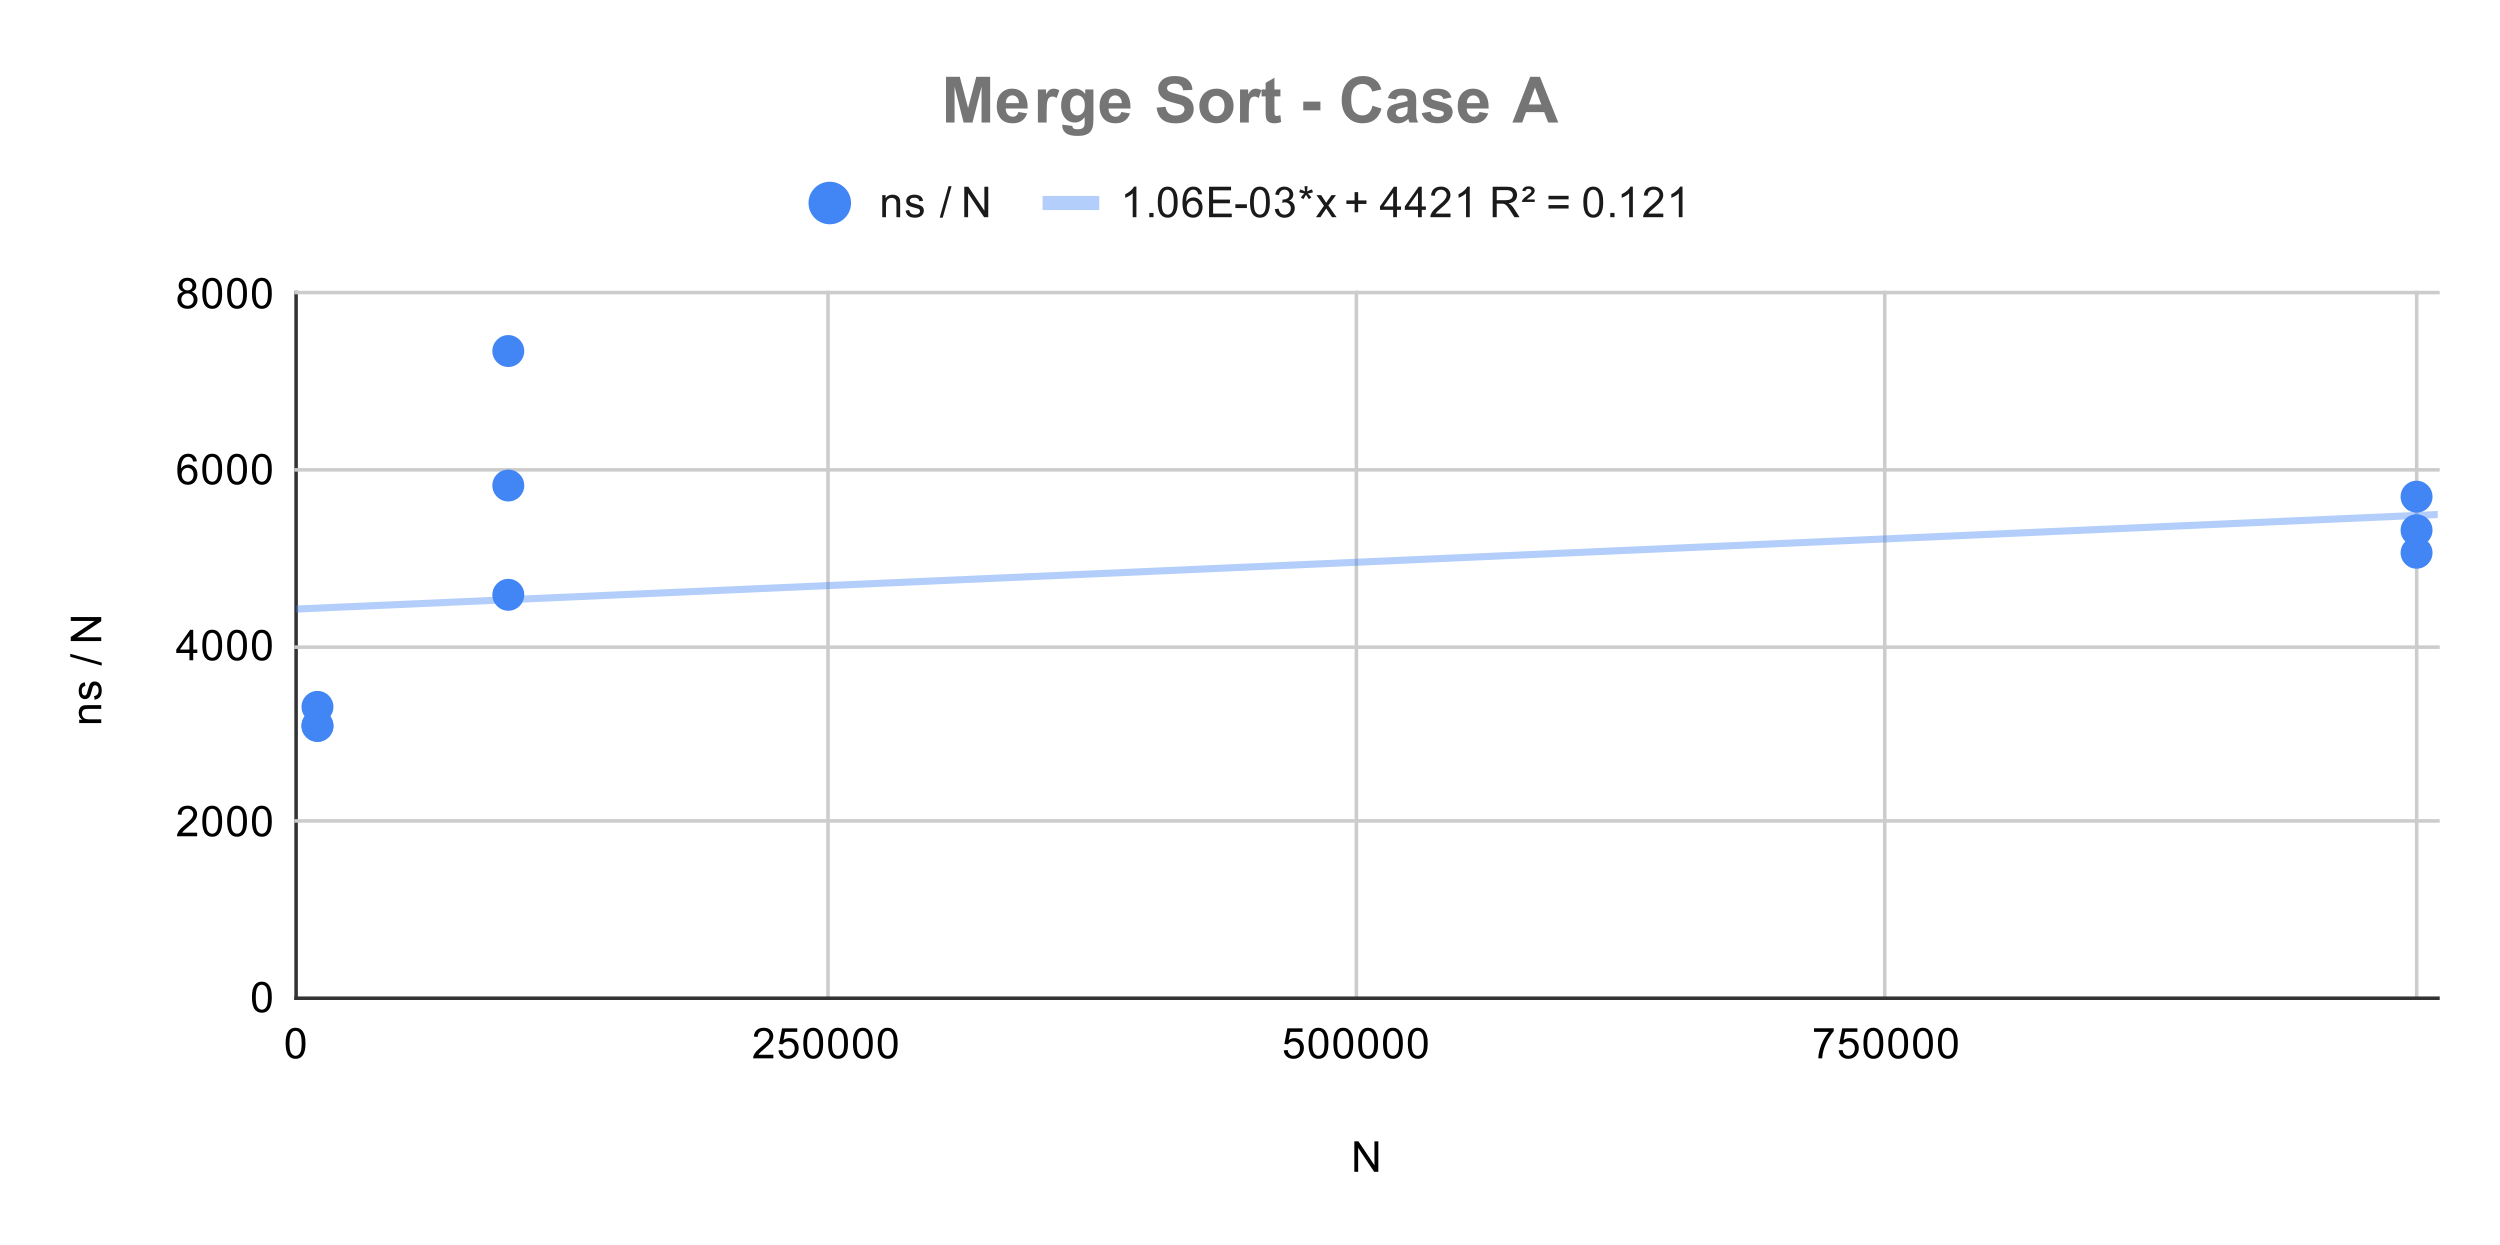 <svg version="1.1" viewBox="0.0 0.0 705.0 351.0" fill="none" stroke="none" stroke-linecap="square" stroke-miterlimit="10" width="705" height="351" xmlns:xlink="http://www.w3.org/1999/xlink" xmlns="http://www.w3.org/2000/svg"><path fill="#ffffff" d="M0 0L705.0 0L705.0 351.0L0 351.0L0 0Z" fill-rule="nonzero"/><path stroke="#333333" stroke-width="1.0" stroke-linecap="butt" d="M83.5 82.5L83.5 281.5" fill-rule="nonzero"/><path stroke="#cccccc" stroke-width="1.0" stroke-linecap="butt" d="M233.5 82.5L233.5 281.5" fill-rule="nonzero"/><path stroke="#cccccc" stroke-width="1.0" stroke-linecap="butt" d="M382.5 82.5L382.5 281.5" fill-rule="nonzero"/><path stroke="#cccccc" stroke-width="1.0" stroke-linecap="butt" d="M531.5 82.5L531.5 281.5" fill-rule="nonzero"/><path stroke="#cccccc" stroke-width="1.0" stroke-linecap="butt" d="M681.5 82.5L681.5 281.5" fill-rule="nonzero"/><path stroke="#333333" stroke-width="1.0" stroke-linecap="butt" d="M83.5 281.5L687.5 281.5" fill-rule="nonzero"/><path stroke="#cccccc" stroke-width="1.0" stroke-linecap="butt" d="M83.5 231.5L687.5 231.5" fill-rule="nonzero"/><path stroke="#cccccc" stroke-width="1.0" stroke-linecap="butt" d="M83.5 182.5L687.5 182.5" fill-rule="nonzero"/><path stroke="#cccccc" stroke-width="1.0" stroke-linecap="butt" d="M83.5 132.5L687.5 132.5" fill-rule="nonzero"/><path stroke="#cccccc" stroke-width="1.0" stroke-linecap="butt" d="M83.5 82.5L687.5 82.5" fill-rule="nonzero"/><clipPath id="id_0"><path d="M83.55 82.95L687.45 82.95L687.45 281.45L83.55 281.45L83.55 82.95Z" clip-rule="nonzero"/></clipPath><path stroke="#4285f4" stroke-width="2.0" stroke-linecap="butt" stroke-opacity="0.4" clip-path="url(#id_0)" d="M0 175.44L687.45 145.082" fill-rule="nonzero"/><path fill="#4285f4" clip-path="url(#id_0)" d="M94.029 199.337C94.029 201.822 92.014 203.837 89.529 203.837C87.044 203.837 85.029 201.822 85.029 199.337C85.029 196.852 87.044 194.837 89.529 194.837C92.014 194.837 94.029 196.852 94.029 199.337Z" fill-rule="nonzero"/><path fill="#4285f4" clip-path="url(#id_0)" d="M94.029 204.655C94.029 207.141 92.014 209.155 89.529 209.155C87.044 209.155 85.029 207.141 85.029 204.655C85.029 202.17 87.044 200.155 89.529 200.155C92.014 200.155 94.029 202.17 94.029 204.655Z" fill-rule="nonzero"/><path fill="#4285f4" clip-path="url(#id_0)" d="M94.029 204.722C94.029 207.207 92.014 209.222 89.529 209.222C87.044 209.222 85.029 207.207 85.029 204.722C85.029 202.236 87.044 200.222 89.529 200.222C92.014 200.222 94.029 202.236 94.029 204.722Z" fill-rule="nonzero"/><path fill="#4285f4" clip-path="url(#id_0)" d="M147.842 167.737C147.842 170.222 145.827 172.237 143.342 172.237C140.857 172.237 138.842 170.222 138.842 167.737C138.842 165.252 140.857 163.237 143.342 163.237C145.827 163.237 147.842 165.252 147.842 167.737Z" fill-rule="nonzero"/><path fill="#4285f4" clip-path="url(#id_0)" d="M147.842 136.916C147.842 139.402 145.827 141.416 143.342 141.416C140.857 141.416 138.842 139.402 138.842 136.916C138.842 134.431 140.857 132.416 143.342 132.416C145.827 132.416 147.842 134.431 147.842 136.916Z" fill-rule="nonzero"/><path fill="#4285f4" clip-path="url(#id_0)" d="M147.842 98.993C147.842 101.478 145.827 103.493 143.342 103.493C140.857 103.493 138.842 101.478 138.842 98.993C138.842 96.508 140.857 94.493 143.342 94.493C145.827 94.493 147.842 96.508 147.842 98.993Z" fill-rule="nonzero"/><path fill="#4285f4" clip-path="url(#id_0)" d="M685.971 155.878C685.971 158.363 683.956 160.378 681.471 160.378C678.986 160.378 676.971 158.363 676.971 155.878C676.971 153.392 678.986 151.378 681.471 151.378C683.956 151.378 685.971 153.392 685.971 155.878Z" fill-rule="nonzero"/><path fill="#4285f4" clip-path="url(#id_0)" d="M685.971 149.524C685.971 152.009 683.956 154.024 681.471 154.024C678.986 154.024 676.971 152.009 676.971 149.524C676.971 147.039 678.986 145.024 681.471 145.024C683.956 145.024 685.971 147.039 685.971 149.524Z" fill-rule="nonzero"/><path fill="#4285f4" clip-path="url(#id_0)" d="M685.971 140.061C685.971 142.546 683.956 144.561 681.471 144.561C678.986 144.561 676.971 142.546 676.971 140.061C676.971 137.576 678.986 135.561 681.471 135.561C683.956 135.561 685.971 137.576 685.971 140.061Z" fill-rule="nonzero"/><path fill="#000000" d="M381.922 330.45L381.922 321.856L383.078 321.856L387.594 328.606L387.594 321.856L388.688 321.856L388.688 330.45L387.516 330.45L383.0 323.7L383.0 330.45L381.922 330.45Z" fill-rule="nonzero"/><path fill="#000000" d="M28.55 203.903L22.331 203.903L22.331 202.966L23.206 202.966Q22.191 202.278 22.191 200.981Q22.191 200.419 22.394 199.95Q22.597 199.466 22.925 199.231Q23.253 198.997 23.691 198.903Q23.988 198.856 24.722 198.856L28.55 198.856L28.55 199.903L24.769 199.903Q24.113 199.903 23.8 200.028Q23.488 200.153 23.3 200.466Q23.097 200.778 23.097 201.2Q23.097 201.872 23.534 202.372Q23.956 202.856 25.144 202.856L28.55 202.856L28.55 203.903ZM26.691 197.325L26.534 196.294Q27.159 196.2 27.488 195.809Q27.816 195.403 27.816 194.669Q27.816 193.95 27.534 193.606Q27.238 193.247 26.831 193.247Q26.472 193.247 26.269 193.559Q26.128 193.778 25.909 194.637Q25.613 195.794 25.409 196.247Q25.191 196.684 24.816 196.919Q24.441 197.153 23.972 197.153Q23.566 197.153 23.206 196.966Q22.847 196.778 22.613 196.45Q22.441 196.2 22.316 195.778Q22.191 195.356 22.191 194.856Q22.191 194.137 22.409 193.591Q22.613 193.028 22.972 192.762Q23.331 192.497 23.925 192.403L24.066 193.434Q23.597 193.497 23.331 193.841Q23.05 194.169 23.05 194.794Q23.05 195.512 23.3 195.825Q23.534 196.137 23.863 196.137Q24.066 196.137 24.222 196.012Q24.394 195.872 24.503 195.606Q24.566 195.45 24.769 194.669Q25.081 193.544 25.269 193.106Q25.456 192.669 25.816 192.419Q26.175 192.169 26.722 192.169Q27.253 192.169 27.722 192.481Q28.175 192.778 28.441 193.356Q28.691 193.934 28.691 194.669Q28.691 195.887 28.191 196.528Q27.675 197.153 26.691 197.325ZM28.691 187.7L19.816 185.216L19.816 184.372L28.691 186.856L28.691 187.7ZM28.55 180.778L19.956 180.778L19.956 179.622L26.706 175.106L19.956 175.106L19.956 174.012L28.55 174.012L28.55 175.184L21.8 179.7L28.55 179.7L28.55 180.778Z" fill-rule="nonzero"/><path fill="#000000" d="M71.05 281.216Q71.05 279.684 71.362 278.762Q71.675 277.825 72.284 277.325Q72.909 276.825 73.847 276.825Q74.534 276.825 75.05 277.106Q75.581 277.387 75.925 277.919Q76.269 278.434 76.456 279.184Q76.644 279.934 76.644 281.216Q76.644 282.731 76.331 283.653Q76.034 284.575 75.409 285.091Q74.8 285.591 73.847 285.591Q72.612 285.591 71.894 284.7Q71.05 283.637 71.05 281.216ZM72.128 281.216Q72.128 283.325 72.628 284.028Q73.128 284.731 73.847 284.731Q74.581 284.731 75.066 284.028Q75.566 283.325 75.566 281.216Q75.566 279.091 75.066 278.403Q74.581 277.7 73.831 277.7Q73.112 277.7 72.675 278.309Q72.128 279.091 72.128 281.216Z" fill-rule="nonzero"/><path fill="#000000" d="M55.597 234.809L55.597 235.825L49.909 235.825Q49.909 235.45 50.034 235.091Q50.253 234.512 50.722 233.95Q51.206 233.387 52.112 232.653Q53.519 231.497 54.003 230.825Q54.503 230.153 54.503 229.559Q54.503 228.934 54.05 228.512Q53.597 228.075 52.878 228.075Q52.112 228.075 51.659 228.528Q51.206 228.981 51.191 229.794L50.112 229.684Q50.222 228.466 50.941 227.841Q51.675 227.2 52.909 227.2Q54.144 227.2 54.862 227.887Q55.581 228.575 55.581 229.591Q55.581 230.106 55.362 230.606Q55.159 231.091 54.659 231.653Q54.175 232.2 53.05 233.153Q52.097 233.95 51.816 234.247Q51.55 234.528 51.378 234.809L55.597 234.809ZM57.05 231.591Q57.05 230.059 57.362 229.137Q57.675 228.2 58.284 227.7Q58.909 227.2 59.847 227.2Q60.534 227.2 61.05 227.481Q61.581 227.762 61.925 228.294Q62.269 228.809 62.456 229.559Q62.644 230.309 62.644 231.591Q62.644 233.106 62.331 234.028Q62.034 234.95 61.409 235.466Q60.8 235.966 59.847 235.966Q58.612 235.966 57.894 235.075Q57.05 234.012 57.05 231.591ZM58.128 231.591Q58.128 233.7 58.628 234.403Q59.128 235.106 59.847 235.106Q60.581 235.106 61.066 234.403Q61.566 233.7 61.566 231.591Q61.566 229.466 61.066 228.778Q60.581 228.075 59.831 228.075Q59.112 228.075 58.675 228.684Q58.128 229.466 58.128 231.591ZM64.05 231.591Q64.05 230.059 64.362 229.137Q64.675 228.2 65.284 227.7Q65.909 227.2 66.847 227.2Q67.534 227.2 68.05 227.481Q68.581 227.762 68.925 228.294Q69.269 228.809 69.456 229.559Q69.644 230.309 69.644 231.591Q69.644 233.106 69.331 234.028Q69.034 234.95 68.409 235.466Q67.8 235.966 66.847 235.966Q65.612 235.966 64.894 235.075Q64.05 234.012 64.05 231.591ZM65.128 231.591Q65.128 233.7 65.628 234.403Q66.128 235.106 66.847 235.106Q67.581 235.106 68.066 234.403Q68.566 233.7 68.566 231.591Q68.566 229.466 68.066 228.778Q67.581 228.075 66.831 228.075Q66.112 228.075 65.675 228.684Q65.128 229.466 65.128 231.591ZM71.05 231.591Q71.05 230.059 71.362 229.137Q71.675 228.2 72.284 227.7Q72.909 227.2 73.847 227.2Q74.534 227.2 75.05 227.481Q75.581 227.762 75.925 228.294Q76.269 228.809 76.456 229.559Q76.644 230.309 76.644 231.591Q76.644 233.106 76.331 234.028Q76.034 234.95 75.409 235.466Q74.8 235.966 73.847 235.966Q72.612 235.966 71.894 235.075Q71.05 234.012 71.05 231.591ZM72.128 231.591Q72.128 233.7 72.628 234.403Q73.128 235.106 73.847 235.106Q74.581 235.106 75.066 234.403Q75.566 233.7 75.566 231.591Q75.566 229.466 75.066 228.778Q74.581 228.075 73.831 228.075Q73.112 228.075 72.675 228.684Q72.128 229.466 72.128 231.591Z" fill-rule="nonzero"/><path fill="#000000" d="M53.425 186.2L53.425 184.137L49.706 184.137L49.706 183.169L53.628 177.606L54.487 177.606L54.487 183.169L55.644 183.169L55.644 184.137L54.487 184.137L54.487 186.2L53.425 186.2ZM53.425 183.169L53.425 179.309L50.737 183.169L53.425 183.169ZM57.05 181.966Q57.05 180.434 57.362 179.512Q57.675 178.575 58.284 178.075Q58.909 177.575 59.847 177.575Q60.534 177.575 61.05 177.856Q61.581 178.137 61.925 178.669Q62.269 179.184 62.456 179.934Q62.644 180.684 62.644 181.966Q62.644 183.481 62.331 184.403Q62.034 185.325 61.409 185.841Q60.8 186.341 59.847 186.341Q58.612 186.341 57.894 185.45Q57.05 184.387 57.05 181.966ZM58.128 181.966Q58.128 184.075 58.628 184.778Q59.128 185.481 59.847 185.481Q60.581 185.481 61.066 184.778Q61.566 184.075 61.566 181.966Q61.566 179.841 61.066 179.153Q60.581 178.45 59.831 178.45Q59.112 178.45 58.675 179.059Q58.128 179.841 58.128 181.966ZM64.05 181.966Q64.05 180.434 64.362 179.512Q64.675 178.575 65.284 178.075Q65.909 177.575 66.847 177.575Q67.534 177.575 68.05 177.856Q68.581 178.137 68.925 178.669Q69.269 179.184 69.456 179.934Q69.644 180.684 69.644 181.966Q69.644 183.481 69.331 184.403Q69.034 185.325 68.409 185.841Q67.8 186.341 66.847 186.341Q65.612 186.341 64.894 185.45Q64.05 184.387 64.05 181.966ZM65.128 181.966Q65.128 184.075 65.628 184.778Q66.128 185.481 66.847 185.481Q67.581 185.481 68.066 184.778Q68.566 184.075 68.566 181.966Q68.566 179.841 68.066 179.153Q67.581 178.45 66.831 178.45Q66.112 178.45 65.675 179.059Q65.128 179.841 65.128 181.966ZM71.05 181.966Q71.05 180.434 71.362 179.512Q71.675 178.575 72.284 178.075Q72.909 177.575 73.847 177.575Q74.534 177.575 75.05 177.856Q75.581 178.137 75.925 178.669Q76.269 179.184 76.456 179.934Q76.644 180.684 76.644 181.966Q76.644 183.481 76.331 184.403Q76.034 185.325 75.409 185.841Q74.8 186.341 73.847 186.341Q72.612 186.341 71.894 185.45Q71.05 184.387 71.05 181.966ZM72.128 181.966Q72.128 184.075 72.628 184.778Q73.128 185.481 73.847 185.481Q74.581 185.481 75.066 184.778Q75.566 184.075 75.566 181.966Q75.566 179.841 75.066 179.153Q74.581 178.45 73.831 178.45Q73.112 178.45 72.675 179.059Q72.128 179.841 72.128 181.966Z" fill-rule="nonzero"/><path fill="#000000" d="M55.519 130.091L54.472 130.169Q54.331 129.544 54.081 129.262Q53.644 128.809 53.019 128.809Q52.519 128.809 52.128 129.091Q51.644 129.466 51.347 130.169Q51.066 130.856 51.05 132.137Q51.425 131.559 51.972 131.278Q52.534 130.997 53.144 130.997Q54.191 130.997 54.925 131.778Q55.675 132.559 55.675 133.778Q55.675 134.591 55.316 135.294Q54.972 135.981 54.362 136.356Q53.753 136.716 52.987 136.716Q51.659 136.716 50.831 135.747Q50.003 134.778 50.003 132.559Q50.003 130.059 50.925 128.934Q51.722 127.95 53.081 127.95Q54.097 127.95 54.737 128.528Q55.394 129.091 55.519 130.091ZM51.222 133.794Q51.222 134.341 51.441 134.841Q51.675 135.325 52.081 135.591Q52.503 135.856 52.972 135.856Q53.628 135.856 54.112 135.325Q54.597 134.778 54.597 133.856Q54.597 132.966 54.112 132.45Q53.644 131.934 52.925 131.934Q52.206 131.934 51.706 132.45Q51.222 132.966 51.222 133.794ZM57.05 132.341Q57.05 130.809 57.362 129.887Q57.675 128.95 58.284 128.45Q58.909 127.95 59.847 127.95Q60.534 127.95 61.05 128.231Q61.581 128.512 61.925 129.044Q62.269 129.559 62.456 130.309Q62.644 131.059 62.644 132.341Q62.644 133.856 62.331 134.778Q62.034 135.7 61.409 136.216Q60.8 136.716 59.847 136.716Q58.612 136.716 57.894 135.825Q57.05 134.762 57.05 132.341ZM58.128 132.341Q58.128 134.45 58.628 135.153Q59.128 135.856 59.847 135.856Q60.581 135.856 61.066 135.153Q61.566 134.45 61.566 132.341Q61.566 130.216 61.066 129.528Q60.581 128.825 59.831 128.825Q59.112 128.825 58.675 129.434Q58.128 130.216 58.128 132.341ZM64.05 132.341Q64.05 130.809 64.362 129.887Q64.675 128.95 65.284 128.45Q65.909 127.95 66.847 127.95Q67.534 127.95 68.05 128.231Q68.581 128.512 68.925 129.044Q69.269 129.559 69.456 130.309Q69.644 131.059 69.644 132.341Q69.644 133.856 69.331 134.778Q69.034 135.7 68.409 136.216Q67.8 136.716 66.847 136.716Q65.612 136.716 64.894 135.825Q64.05 134.762 64.05 132.341ZM65.128 132.341Q65.128 134.45 65.628 135.153Q66.128 135.856 66.847 135.856Q67.581 135.856 68.066 135.153Q68.566 134.45 68.566 132.341Q68.566 130.216 68.066 129.528Q67.581 128.825 66.831 128.825Q66.112 128.825 65.675 129.434Q65.128 130.216 65.128 132.341ZM71.05 132.341Q71.05 130.809 71.362 129.887Q71.675 128.95 72.284 128.45Q72.909 127.95 73.847 127.95Q74.534 127.95 75.05 128.231Q75.581 128.512 75.925 129.044Q76.269 129.559 76.456 130.309Q76.644 131.059 76.644 132.341Q76.644 133.856 76.331 134.778Q76.034 135.7 75.409 136.216Q74.8 136.716 73.847 136.716Q72.612 136.716 71.894 135.825Q71.05 134.762 71.05 132.341ZM72.128 132.341Q72.128 134.45 72.628 135.153Q73.128 135.856 73.847 135.856Q74.581 135.856 75.066 135.153Q75.566 134.45 75.566 132.341Q75.566 130.216 75.066 129.528Q74.581 128.825 73.831 128.825Q73.112 128.825 72.675 129.434Q72.128 130.216 72.128 132.341Z" fill-rule="nonzero"/><path fill="#000000" d="M51.675 82.294Q51.019 82.044 50.691 81.606Q50.378 81.153 50.378 80.544Q50.378 79.606 51.05 78.966Q51.737 78.325 52.847 78.325Q53.972 78.325 54.659 78.981Q55.347 79.638 55.347 80.575Q55.347 81.169 55.034 81.606Q54.722 82.044 54.081 82.294Q54.878 82.544 55.284 83.122Q55.691 83.7 55.691 84.497Q55.691 85.591 54.909 86.341Q54.144 87.091 52.862 87.091Q51.597 87.091 50.816 86.341Q50.034 85.591 50.034 84.466Q50.034 83.622 50.456 83.059Q50.894 82.497 51.675 82.294ZM51.456 80.497Q51.456 81.106 51.847 81.497Q52.253 81.888 52.878 81.888Q53.487 81.888 53.878 81.513Q54.269 81.122 54.269 80.559Q54.269 79.981 53.862 79.591Q53.456 79.184 52.862 79.184Q52.253 79.184 51.847 79.575Q51.456 79.966 51.456 80.497ZM51.128 84.466Q51.128 84.919 51.331 85.341Q51.55 85.763 51.972 85.997Q52.394 86.231 52.878 86.231Q53.628 86.231 54.112 85.747Q54.612 85.263 54.612 84.513Q54.612 83.747 54.112 83.247Q53.612 82.747 52.847 82.747Q52.097 82.747 51.612 83.247Q51.128 83.731 51.128 84.466ZM57.05 82.716Q57.05 81.184 57.362 80.263Q57.675 79.325 58.284 78.825Q58.909 78.325 59.847 78.325Q60.534 78.325 61.05 78.606Q61.581 78.888 61.925 79.419Q62.269 79.934 62.456 80.684Q62.644 81.434 62.644 82.716Q62.644 84.231 62.331 85.153Q62.034 86.075 61.409 86.591Q60.8 87.091 59.847 87.091Q58.612 87.091 57.894 86.2Q57.05 85.138 57.05 82.716ZM58.128 82.716Q58.128 84.825 58.628 85.528Q59.128 86.231 59.847 86.231Q60.581 86.231 61.066 85.528Q61.566 84.825 61.566 82.716Q61.566 80.591 61.066 79.903Q60.581 79.2 59.831 79.2Q59.112 79.2 58.675 79.809Q58.128 80.591 58.128 82.716ZM64.05 82.716Q64.05 81.184 64.362 80.263Q64.675 79.325 65.284 78.825Q65.909 78.325 66.847 78.325Q67.534 78.325 68.05 78.606Q68.581 78.888 68.925 79.419Q69.269 79.934 69.456 80.684Q69.644 81.434 69.644 82.716Q69.644 84.231 69.331 85.153Q69.034 86.075 68.409 86.591Q67.8 87.091 66.847 87.091Q65.612 87.091 64.894 86.2Q64.05 85.138 64.05 82.716ZM65.128 82.716Q65.128 84.825 65.628 85.528Q66.128 86.231 66.847 86.231Q67.581 86.231 68.066 85.528Q68.566 84.825 68.566 82.716Q68.566 80.591 68.066 79.903Q67.581 79.2 66.831 79.2Q66.112 79.2 65.675 79.809Q65.128 80.591 65.128 82.716ZM71.05 82.716Q71.05 81.184 71.362 80.263Q71.675 79.325 72.284 78.825Q72.909 78.325 73.847 78.325Q74.534 78.325 75.05 78.606Q75.581 78.888 75.925 79.419Q76.269 79.934 76.456 80.684Q76.644 81.434 76.644 82.716Q76.644 84.231 76.331 85.153Q76.034 86.075 75.409 86.591Q74.8 87.091 73.847 87.091Q72.612 87.091 71.894 86.2Q71.05 85.138 71.05 82.716ZM72.128 82.716Q72.128 84.825 72.628 85.528Q73.128 86.231 73.847 86.231Q74.581 86.231 75.066 85.528Q75.566 84.825 75.566 82.716Q75.566 80.591 75.066 79.903Q74.581 79.2 73.831 79.2Q73.112 79.2 72.675 79.809Q72.128 80.591 72.128 82.716Z" fill-rule="nonzero"/><path fill="#000000" d="M80.55 294.216Q80.55 292.684 80.862 291.762Q81.175 290.825 81.784 290.325Q82.409 289.825 83.347 289.825Q84.034 289.825 84.55 290.106Q85.081 290.387 85.425 290.919Q85.769 291.434 85.956 292.184Q86.144 292.934 86.144 294.216Q86.144 295.731 85.831 296.653Q85.534 297.575 84.909 298.091Q84.3 298.591 83.347 298.591Q82.112 298.591 81.394 297.7Q80.55 296.637 80.55 294.216ZM81.628 294.216Q81.628 296.325 82.128 297.028Q82.628 297.731 83.347 297.731Q84.081 297.731 84.566 297.028Q85.066 296.325 85.066 294.216Q85.066 292.091 84.566 291.403Q84.081 290.7 83.331 290.7Q82.612 290.7 82.175 291.309Q81.628 292.091 81.628 294.216Z" fill-rule="nonzero"/><path fill="#000000" d="M218.077 297.434L218.077 298.45L212.39 298.45Q212.39 298.075 212.515 297.716Q212.733 297.137 213.202 296.575Q213.686 296.012 214.593 295.278Q215.999 294.122 216.483 293.45Q216.983 292.778 216.983 292.184Q216.983 291.559 216.53 291.137Q216.077 290.7 215.358 290.7Q214.593 290.7 214.14 291.153Q213.686 291.606 213.671 292.419L212.593 292.309Q212.702 291.091 213.421 290.466Q214.155 289.825 215.39 289.825Q216.624 289.825 217.343 290.512Q218.061 291.2 218.061 292.216Q218.061 292.731 217.843 293.231Q217.64 293.716 217.14 294.278Q216.655 294.825 215.53 295.778Q214.577 296.575 214.296 296.872Q214.03 297.153 213.858 297.434L218.077 297.434ZM219.53 296.2L220.64 296.106Q220.765 296.919 221.202 297.325Q221.655 297.731 222.296 297.731Q223.046 297.731 223.577 297.153Q224.108 296.575 224.108 295.637Q224.108 294.731 223.593 294.216Q223.093 293.684 222.265 293.684Q221.765 293.684 221.343 293.919Q220.936 294.153 220.702 294.512L219.718 294.387L220.546 289.981L224.827 289.981L224.827 290.981L221.39 290.981L220.936 293.294Q221.702 292.747 222.546 292.747Q223.671 292.747 224.436 293.528Q225.218 294.309 225.218 295.544Q225.218 296.7 224.546 297.559Q223.718 298.591 222.296 298.591Q221.124 298.591 220.374 297.934Q219.64 297.278 219.53 296.2ZM226.53 294.216Q226.53 292.684 226.843 291.762Q227.155 290.825 227.765 290.325Q228.39 289.825 229.327 289.825Q230.015 289.825 230.53 290.106Q231.061 290.387 231.405 290.919Q231.749 291.434 231.936 292.184Q232.124 292.934 232.124 294.216Q232.124 295.731 231.811 296.653Q231.515 297.575 230.89 298.091Q230.28 298.591 229.327 298.591Q228.093 298.591 227.374 297.7Q226.53 296.637 226.53 294.216ZM227.608 294.216Q227.608 296.325 228.108 297.028Q228.608 297.731 229.327 297.731Q230.061 297.731 230.546 297.028Q231.046 296.325 231.046 294.216Q231.046 292.091 230.546 291.403Q230.061 290.7 229.311 290.7Q228.593 290.7 228.155 291.309Q227.608 292.091 227.608 294.216ZM233.53 294.216Q233.53 292.684 233.843 291.762Q234.155 290.825 234.765 290.325Q235.39 289.825 236.327 289.825Q237.015 289.825 237.53 290.106Q238.061 290.387 238.405 290.919Q238.749 291.434 238.936 292.184Q239.124 292.934 239.124 294.216Q239.124 295.731 238.811 296.653Q238.515 297.575 237.89 298.091Q237.28 298.591 236.327 298.591Q235.093 298.591 234.374 297.7Q233.53 296.637 233.53 294.216ZM234.608 294.216Q234.608 296.325 235.108 297.028Q235.608 297.731 236.327 297.731Q237.061 297.731 237.546 297.028Q238.046 296.325 238.046 294.216Q238.046 292.091 237.546 291.403Q237.061 290.7 236.311 290.7Q235.593 290.7 235.155 291.309Q234.608 292.091 234.608 294.216ZM240.53 294.216Q240.53 292.684 240.843 291.762Q241.155 290.825 241.765 290.325Q242.39 289.825 243.327 289.825Q244.015 289.825 244.53 290.106Q245.061 290.387 245.405 290.919Q245.749 291.434 245.936 292.184Q246.124 292.934 246.124 294.216Q246.124 295.731 245.811 296.653Q245.515 297.575 244.89 298.091Q244.28 298.591 243.327 298.591Q242.093 298.591 241.374 297.7Q240.53 296.637 240.53 294.216ZM241.608 294.216Q241.608 296.325 242.108 297.028Q242.608 297.731 243.327 297.731Q244.061 297.731 244.546 297.028Q245.046 296.325 245.046 294.216Q245.046 292.091 244.546 291.403Q244.061 290.7 243.311 290.7Q242.593 290.7 242.155 291.309Q241.608 292.091 241.608 294.216ZM247.53 294.216Q247.53 292.684 247.843 291.762Q248.155 290.825 248.765 290.325Q249.39 289.825 250.327 289.825Q251.015 289.825 251.53 290.106Q252.061 290.387 252.405 290.919Q252.749 291.434 252.936 292.184Q253.124 292.934 253.124 294.216Q253.124 295.731 252.811 296.653Q252.515 297.575 251.89 298.091Q251.28 298.591 250.327 298.591Q249.093 298.591 248.374 297.7Q247.53 296.637 247.53 294.216ZM248.608 294.216Q248.608 296.325 249.108 297.028Q249.608 297.731 250.327 297.731Q251.061 297.731 251.546 297.028Q252.046 296.325 252.046 294.216Q252.046 292.091 251.546 291.403Q251.061 290.7 250.311 290.7Q249.593 290.7 249.155 291.309Q248.608 292.091 248.608 294.216Z" fill-rule="nonzero"/><path fill="#000000" d="M362.01 296.2L363.12 296.106Q363.245 296.919 363.682 297.325Q364.135 297.731 364.776 297.731Q365.526 297.731 366.057 297.153Q366.589 296.575 366.589 295.637Q366.589 294.731 366.073 294.216Q365.573 293.684 364.745 293.684Q364.245 293.684 363.823 293.919Q363.417 294.153 363.182 294.512L362.198 294.387L363.026 289.981L367.307 289.981L367.307 290.981L363.87 290.981L363.417 293.294Q364.182 292.747 365.026 292.747Q366.151 292.747 366.917 293.528Q367.698 294.309 367.698 295.544Q367.698 296.7 367.026 297.559Q366.198 298.591 364.776 298.591Q363.604 298.591 362.854 297.934Q362.12 297.278 362.01 296.2ZM369.01 294.216Q369.01 292.684 369.323 291.762Q369.635 290.825 370.245 290.325Q370.87 289.825 371.807 289.825Q372.495 289.825 373.01 290.106Q373.542 290.387 373.885 290.919Q374.229 291.434 374.417 292.184Q374.604 292.934 374.604 294.216Q374.604 295.731 374.292 296.653Q373.995 297.575 373.37 298.091Q372.76 298.591 371.807 298.591Q370.573 298.591 369.854 297.7Q369.01 296.637 369.01 294.216ZM370.089 294.216Q370.089 296.325 370.589 297.028Q371.089 297.731 371.807 297.731Q372.542 297.731 373.026 297.028Q373.526 296.325 373.526 294.216Q373.526 292.091 373.026 291.403Q372.542 290.7 371.792 290.7Q371.073 290.7 370.635 291.309Q370.089 292.091 370.089 294.216ZM376.01 294.216Q376.01 292.684 376.323 291.762Q376.635 290.825 377.245 290.325Q377.87 289.825 378.807 289.825Q379.495 289.825 380.01 290.106Q380.542 290.387 380.885 290.919Q381.229 291.434 381.417 292.184Q381.604 292.934 381.604 294.216Q381.604 295.731 381.292 296.653Q380.995 297.575 380.37 298.091Q379.76 298.591 378.807 298.591Q377.573 298.591 376.854 297.7Q376.01 296.637 376.01 294.216ZM377.089 294.216Q377.089 296.325 377.589 297.028Q378.089 297.731 378.807 297.731Q379.542 297.731 380.026 297.028Q380.526 296.325 380.526 294.216Q380.526 292.091 380.026 291.403Q379.542 290.7 378.792 290.7Q378.073 290.7 377.635 291.309Q377.089 292.091 377.089 294.216ZM383.01 294.216Q383.01 292.684 383.323 291.762Q383.635 290.825 384.245 290.325Q384.87 289.825 385.807 289.825Q386.495 289.825 387.01 290.106Q387.542 290.387 387.885 290.919Q388.229 291.434 388.417 292.184Q388.604 292.934 388.604 294.216Q388.604 295.731 388.292 296.653Q387.995 297.575 387.37 298.091Q386.76 298.591 385.807 298.591Q384.573 298.591 383.854 297.7Q383.01 296.637 383.01 294.216ZM384.089 294.216Q384.089 296.325 384.589 297.028Q385.089 297.731 385.807 297.731Q386.542 297.731 387.026 297.028Q387.526 296.325 387.526 294.216Q387.526 292.091 387.026 291.403Q386.542 290.7 385.792 290.7Q385.073 290.7 384.635 291.309Q384.089 292.091 384.089 294.216ZM390.01 294.216Q390.01 292.684 390.323 291.762Q390.635 290.825 391.245 290.325Q391.87 289.825 392.807 289.825Q393.495 289.825 394.01 290.106Q394.542 290.387 394.885 290.919Q395.229 291.434 395.417 292.184Q395.604 292.934 395.604 294.216Q395.604 295.731 395.292 296.653Q394.995 297.575 394.37 298.091Q393.76 298.591 392.807 298.591Q391.573 298.591 390.854 297.7Q390.01 296.637 390.01 294.216ZM391.089 294.216Q391.089 296.325 391.589 297.028Q392.089 297.731 392.807 297.731Q393.542 297.731 394.026 297.028Q394.526 296.325 394.526 294.216Q394.526 292.091 394.026 291.403Q393.542 290.7 392.792 290.7Q392.073 290.7 391.635 291.309Q391.089 292.091 391.089 294.216ZM397.01 294.216Q397.01 292.684 397.323 291.762Q397.635 290.825 398.245 290.325Q398.87 289.825 399.807 289.825Q400.495 289.825 401.01 290.106Q401.542 290.387 401.885 290.919Q402.229 291.434 402.417 292.184Q402.604 292.934 402.604 294.216Q402.604 295.731 402.292 296.653Q401.995 297.575 401.37 298.091Q400.76 298.591 399.807 298.591Q398.573 298.591 397.854 297.7Q397.01 296.637 397.01 294.216ZM398.089 294.216Q398.089 296.325 398.589 297.028Q399.089 297.731 399.807 297.731Q400.542 297.731 401.026 297.028Q401.526 296.325 401.526 294.216Q401.526 292.091 401.026 291.403Q400.542 290.7 399.792 290.7Q399.073 290.7 398.635 291.309Q398.089 292.091 398.089 294.216Z" fill-rule="nonzero"/><path fill="#000000" d="M511.553 290.981L511.553 289.966L517.116 289.966L517.116 290.794Q516.303 291.669 515.491 293.122Q514.694 294.559 514.256 296.091Q513.928 297.169 513.85 298.45L512.756 298.45Q512.772 297.434 513.147 295.997Q513.538 294.559 514.241 293.231Q514.959 291.903 515.772 290.981L511.553 290.981ZM518.491 296.2L519.6 296.106Q519.725 296.919 520.163 297.325Q520.616 297.731 521.256 297.731Q522.006 297.731 522.538 297.153Q523.069 296.575 523.069 295.637Q523.069 294.731 522.553 294.216Q522.053 293.684 521.225 293.684Q520.725 293.684 520.303 293.919Q519.897 294.153 519.663 294.512L518.678 294.387L519.506 289.981L523.788 289.981L523.788 290.981L520.35 290.981L519.897 293.294Q520.663 292.747 521.506 292.747Q522.631 292.747 523.397 293.528Q524.178 294.309 524.178 295.544Q524.178 296.7 523.506 297.559Q522.678 298.591 521.256 298.591Q520.084 298.591 519.334 297.934Q518.6 297.278 518.491 296.2ZM525.491 294.216Q525.491 292.684 525.803 291.762Q526.116 290.825 526.725 290.325Q527.35 289.825 528.288 289.825Q528.975 289.825 529.491 290.106Q530.022 290.387 530.366 290.919Q530.709 291.434 530.897 292.184Q531.084 292.934 531.084 294.216Q531.084 295.731 530.772 296.653Q530.475 297.575 529.85 298.091Q529.241 298.591 528.288 298.591Q527.053 298.591 526.334 297.7Q525.491 296.637 525.491 294.216ZM526.569 294.216Q526.569 296.325 527.069 297.028Q527.569 297.731 528.288 297.731Q529.022 297.731 529.506 297.028Q530.006 296.325 530.006 294.216Q530.006 292.091 529.506 291.403Q529.022 290.7 528.272 290.7Q527.553 290.7 527.116 291.309Q526.569 292.091 526.569 294.216ZM532.491 294.216Q532.491 292.684 532.803 291.762Q533.116 290.825 533.725 290.325Q534.35 289.825 535.288 289.825Q535.975 289.825 536.491 290.106Q537.022 290.387 537.366 290.919Q537.709 291.434 537.897 292.184Q538.084 292.934 538.084 294.216Q538.084 295.731 537.772 296.653Q537.475 297.575 536.85 298.091Q536.241 298.591 535.288 298.591Q534.053 298.591 533.334 297.7Q532.491 296.637 532.491 294.216ZM533.569 294.216Q533.569 296.325 534.069 297.028Q534.569 297.731 535.288 297.731Q536.022 297.731 536.506 297.028Q537.006 296.325 537.006 294.216Q537.006 292.091 536.506 291.403Q536.022 290.7 535.272 290.7Q534.553 290.7 534.116 291.309Q533.569 292.091 533.569 294.216ZM539.491 294.216Q539.491 292.684 539.803 291.762Q540.116 290.825 540.725 290.325Q541.35 289.825 542.288 289.825Q542.975 289.825 543.491 290.106Q544.022 290.387 544.366 290.919Q544.709 291.434 544.897 292.184Q545.084 292.934 545.084 294.216Q545.084 295.731 544.772 296.653Q544.475 297.575 543.85 298.091Q543.241 298.591 542.288 298.591Q541.053 298.591 540.334 297.7Q539.491 296.637 539.491 294.216ZM540.569 294.216Q540.569 296.325 541.069 297.028Q541.569 297.731 542.288 297.731Q543.022 297.731 543.506 297.028Q544.006 296.325 544.006 294.216Q544.006 292.091 543.506 291.403Q543.022 290.7 542.272 290.7Q541.553 290.7 541.116 291.309Q540.569 292.091 540.569 294.216ZM546.491 294.216Q546.491 292.684 546.803 291.762Q547.116 290.825 547.725 290.325Q548.35 289.825 549.288 289.825Q549.975 289.825 550.491 290.106Q551.022 290.387 551.366 290.919Q551.709 291.434 551.897 292.184Q552.084 292.934 552.084 294.216Q552.084 295.731 551.772 296.653Q551.475 297.575 550.85 298.091Q550.241 298.591 549.288 298.591Q548.053 298.591 547.334 297.7Q546.491 296.637 546.491 294.216ZM547.569 294.216Q547.569 296.325 548.069 297.028Q548.569 297.731 549.288 297.731Q550.022 297.731 550.506 297.028Q551.006 296.325 551.006 294.216Q551.006 292.091 550.506 291.403Q550.022 290.7 549.272 290.7Q548.553 290.7 548.116 291.309Q547.569 292.091 547.569 294.216Z" fill-rule="nonzero"/><path fill="#4285f4" d="M240.0 57.25C240.0 60.564 237.314 63.25 234.0 63.25C230.686 63.25 228.0 60.564 228.0 57.25C228.0 53.936 230.686 51.25 234.0 51.25C237.314 51.25 240.0 53.936 240.0 57.25Z" fill-rule="nonzero"/><path fill="#1a1a1a" d="M248.797 61.25L248.797 55.031L249.734 55.031L249.734 55.906Q250.422 54.891 251.719 54.891Q252.281 54.891 252.75 55.094Q253.234 55.297 253.469 55.625Q253.703 55.953 253.797 56.391Q253.844 56.688 253.844 57.422L253.844 61.25L252.797 61.25L252.797 57.469Q252.797 56.812 252.672 56.5Q252.547 56.188 252.234 56.0Q251.922 55.797 251.5 55.797Q250.828 55.797 250.328 56.234Q249.844 56.656 249.844 57.844L249.844 61.25L248.797 61.25ZM255.375 59.391L256.406 59.234Q256.5 59.859 256.891 60.188Q257.297 60.516 258.031 60.516Q258.75 60.516 259.094 60.234Q259.453 59.938 259.453 59.531Q259.453 59.172 259.141 58.969Q258.922 58.828 258.062 58.609Q256.906 58.312 256.453 58.109Q256.016 57.891 255.781 57.516Q255.547 57.141 255.547 56.672Q255.547 56.266 255.734 55.906Q255.922 55.547 256.25 55.312Q256.5 55.141 256.922 55.016Q257.344 54.891 257.844 54.891Q258.562 54.891 259.109 55.109Q259.672 55.312 259.938 55.672Q260.203 56.031 260.297 56.625L259.266 56.766Q259.203 56.297 258.859 56.031Q258.531 55.75 257.906 55.75Q257.188 55.75 256.875 56.0Q256.562 56.234 256.562 56.562Q256.562 56.766 256.688 56.922Q256.828 57.094 257.094 57.203Q257.25 57.266 258.031 57.469Q259.156 57.781 259.594 57.969Q260.031 58.156 260.281 58.516Q260.531 58.875 260.531 59.422Q260.531 59.953 260.219 60.422Q259.922 60.875 259.344 61.141Q258.766 61.391 258.031 61.391Q256.812 61.391 256.172 60.891Q255.547 60.375 255.375 59.391ZM265.0 61.391L267.484 52.516L268.328 52.516L265.844 61.391L265.0 61.391ZM271.922 61.25L271.922 52.656L273.078 52.656L277.594 59.406L277.594 52.656L278.688 52.656L278.688 61.25L277.516 61.25L273.0 54.5L273.0 61.25L271.922 61.25Z" fill-rule="nonzero"/><path stroke="#4285f4" stroke-width="4.0" stroke-linecap="butt" stroke-opacity="0.4" d="M296.0 57.25L308.0 57.25" fill-rule="nonzero"/><path fill="#1a1a1a" d="M320.469 61.25L319.422 61.25L319.422 54.531Q319.031 54.891 318.406 55.266Q317.797 55.625 317.312 55.797L317.312 54.781Q318.188 54.359 318.844 53.781Q319.516 53.188 319.797 52.625L320.469 52.625L320.469 61.25ZM324.094 61.25L324.094 60.047L325.297 60.047L325.297 61.25L324.094 61.25ZM326.5 57.016Q326.5 55.484 326.812 54.562Q327.125 53.625 327.734 53.125Q328.359 52.625 329.297 52.625Q329.984 52.625 330.5 52.906Q331.031 53.188 331.375 53.719Q331.719 54.234 331.906 54.984Q332.094 55.734 332.094 57.016Q332.094 58.531 331.781 59.453Q331.484 60.375 330.859 60.891Q330.25 61.391 329.297 61.391Q328.062 61.391 327.344 60.5Q326.5 59.438 326.5 57.016ZM327.578 57.016Q327.578 59.125 328.078 59.828Q328.578 60.531 329.297 60.531Q330.031 60.531 330.516 59.828Q331.016 59.125 331.016 57.016Q331.016 54.891 330.516 54.203Q330.031 53.5 329.281 53.5Q328.562 53.5 328.125 54.109Q327.578 54.891 327.578 57.016ZM338.969 54.766L337.922 54.844Q337.781 54.219 337.531 53.938Q337.094 53.484 336.469 53.484Q335.969 53.484 335.578 53.766Q335.094 54.141 334.797 54.844Q334.516 55.531 334.5 56.812Q334.875 56.234 335.422 55.953Q335.984 55.672 336.594 55.672Q337.641 55.672 338.375 56.453Q339.125 57.234 339.125 58.453Q339.125 59.266 338.766 59.969Q338.422 60.656 337.812 61.031Q337.203 61.391 336.438 61.391Q335.109 61.391 334.281 60.422Q333.453 59.453 333.453 57.234Q333.453 54.734 334.375 53.609Q335.172 52.625 336.531 52.625Q337.547 52.625 338.188 53.203Q338.844 53.766 338.969 54.766ZM334.672 58.469Q334.672 59.016 334.891 59.516Q335.125 60.0 335.531 60.266Q335.953 60.531 336.422 60.531Q337.078 60.531 337.562 60.0Q338.047 59.453 338.047 58.531Q338.047 57.641 337.562 57.125Q337.094 56.609 336.375 56.609Q335.656 56.609 335.156 57.125Q334.672 57.641 334.672 58.469ZM340.953 61.25L340.953 52.656L347.156 52.656L347.156 53.672L342.094 53.672L342.094 56.297L346.844 56.297L346.844 57.312L342.094 57.312L342.094 60.234L347.359 60.234L347.359 61.25L340.953 61.25ZM348.375 58.672L348.375 57.609L351.625 57.609L351.625 58.672L348.375 58.672ZM352.5 57.016Q352.5 55.484 352.812 54.562Q353.125 53.625 353.734 53.125Q354.359 52.625 355.297 52.625Q355.984 52.625 356.5 52.906Q357.031 53.188 357.375 53.719Q357.719 54.234 357.906 54.984Q358.094 55.734 358.094 57.016Q358.094 58.531 357.781 59.453Q357.484 60.375 356.859 60.891Q356.25 61.391 355.297 61.391Q354.062 61.391 353.344 60.5Q352.5 59.438 352.5 57.016ZM353.578 57.016Q353.578 59.125 354.078 59.828Q354.578 60.531 355.297 60.531Q356.031 60.531 356.516 59.828Q357.016 59.125 357.016 57.016Q357.016 54.891 356.516 54.203Q356.031 53.5 355.281 53.5Q354.562 53.5 354.125 54.109Q353.578 54.891 353.578 57.016ZM359.5 58.984L360.562 58.844Q360.734 59.734 361.172 60.141Q361.609 60.531 362.234 60.531Q362.984 60.531 363.5 60.016Q364.016 59.5 364.016 58.734Q364.016 58.016 363.531 57.547Q363.062 57.062 362.328 57.062Q362.031 57.062 361.578 57.188L361.703 56.25Q361.812 56.266 361.875 56.266Q362.547 56.266 363.078 55.922Q363.625 55.562 363.625 54.828Q363.625 54.25 363.234 53.875Q362.844 53.484 362.219 53.484Q361.609 53.484 361.188 53.875Q360.781 54.266 360.672 55.031L359.609 54.844Q359.797 53.797 360.484 53.219Q361.172 52.625 362.188 52.625Q362.891 52.625 363.484 52.938Q364.078 53.234 364.391 53.75Q364.703 54.266 364.703 54.859Q364.703 55.406 364.406 55.875Q364.109 56.328 363.531 56.594Q364.281 56.766 364.703 57.328Q365.125 57.875 365.125 58.719Q365.125 59.844 364.297 60.625Q363.484 61.406 362.234 61.406Q361.109 61.406 360.359 60.734Q359.609 60.047 359.5 58.984ZM366.375 54.234L366.641 53.406Q367.578 53.734 368.0 53.969Q367.891 52.906 367.875 52.516L368.734 52.516Q368.719 53.094 368.594 53.969Q369.203 53.656 369.984 53.406L370.25 54.234Q369.5 54.484 368.797 54.562Q369.141 54.875 369.797 55.672L369.094 56.172Q368.75 55.703 368.297 54.906Q367.859 55.734 367.531 56.172L366.844 55.672Q367.516 54.828 367.812 54.562Q367.062 54.422 366.375 54.234ZM371.094 61.25L373.359 58.016L371.266 55.031L372.578 55.031L373.531 56.484Q373.797 56.906 373.969 57.188Q374.219 56.797 374.438 56.5L375.484 55.031L376.75 55.031L374.594 57.953L376.906 61.25L375.625 61.25L374.344 59.312L374.0 58.797L372.359 61.25L371.094 61.25ZM382.0 59.859L382.0 57.5L379.672 57.5L379.672 56.516L382.0 56.516L382.0 54.188L383.0 54.188L383.0 56.516L385.344 56.516L385.344 57.5L383.0 57.5L383.0 59.859L382.0 59.859ZM392.875 61.25L392.875 59.188L389.156 59.188L389.156 58.219L393.078 52.656L393.938 52.656L393.938 58.219L395.094 58.219L395.094 59.188L393.938 59.188L393.938 61.25L392.875 61.25ZM392.875 58.219L392.875 54.359L390.188 58.219L392.875 58.219ZM399.875 61.25L399.875 59.188L396.156 59.188L396.156 58.219L400.078 52.656L400.938 52.656L400.938 58.219L402.094 58.219L402.094 59.188L400.938 59.188L400.938 61.25L399.875 61.25ZM399.875 58.219L399.875 54.359L397.188 58.219L399.875 58.219ZM409.047 60.234L409.047 61.25L403.359 61.25Q403.359 60.875 403.484 60.516Q403.703 59.938 404.172 59.375Q404.656 58.812 405.562 58.078Q406.969 56.922 407.453 56.25Q407.953 55.578 407.953 54.984Q407.953 54.359 407.5 53.938Q407.047 53.5 406.328 53.5Q405.562 53.5 405.109 53.953Q404.656 54.406 404.641 55.219L403.562 55.109Q403.672 53.891 404.391 53.266Q405.125 52.625 406.359 52.625Q407.594 52.625 408.312 53.312Q409.031 54.0 409.031 55.016Q409.031 55.531 408.812 56.031Q408.609 56.516 408.109 57.078Q407.625 57.625 406.5 58.578Q405.547 59.375 405.266 59.672Q405.0 59.953 404.828 60.234L409.047 60.234ZM414.469 61.25L413.422 61.25L413.422 54.531Q413.031 54.891 412.406 55.266Q411.797 55.625 411.312 55.797L411.312 54.781Q412.188 54.359 412.844 53.781Q413.516 53.188 413.797 52.625L414.469 52.625L414.469 61.25ZM420.938 61.25L420.938 52.656L424.75 52.656Q425.906 52.656 426.5 52.891Q427.094 53.125 427.453 53.719Q427.812 54.297 427.812 55.0Q427.812 55.922 427.219 56.547Q426.625 57.172 425.391 57.344Q425.844 57.562 426.078 57.766Q426.578 58.219 427.016 58.906L428.516 61.25L427.078 61.25L425.953 59.469Q425.453 58.688 425.125 58.281Q424.812 57.875 424.547 57.719Q424.297 57.547 424.031 57.469Q423.844 57.438 423.406 57.438L422.078 57.438L422.078 61.25L420.938 61.25ZM422.078 56.453L424.531 56.453Q425.297 56.453 425.734 56.297Q426.188 56.125 426.406 55.781Q426.641 55.422 426.641 55.0Q426.641 54.391 426.188 54.0Q425.75 53.609 424.797 53.609L422.078 53.609L422.078 56.453ZM429.141 56.953Q429.188 56.625 429.422 56.281Q429.797 55.781 430.641 55.172Q431.484 54.562 431.641 54.375Q431.859 54.141 431.859 53.891Q431.859 53.609 431.641 53.438Q431.438 53.25 431.047 53.25Q430.656 53.25 430.469 53.391Q430.281 53.516 430.156 53.906L429.266 53.812Q429.438 53.172 429.859 52.859Q430.281 52.547 431.062 52.547Q431.953 52.547 432.359 52.906Q432.781 53.25 432.781 53.75Q432.781 54.234 432.422 54.672Q432.172 55.0 431.234 55.672Q430.734 56.031 430.531 56.25L432.797 56.25L432.797 56.953L429.141 56.953ZM442.344 56.203L436.672 56.203L436.672 55.219L442.344 55.219L442.344 56.203ZM442.344 58.812L436.672 58.812L436.672 57.828L442.344 57.828L442.344 58.812ZM446.5 57.016Q446.5 55.484 446.812 54.562Q447.125 53.625 447.734 53.125Q448.359 52.625 449.297 52.625Q449.984 52.625 450.5 52.906Q451.031 53.188 451.375 53.719Q451.719 54.234 451.906 54.984Q452.094 55.734 452.094 57.016Q452.094 58.531 451.781 59.453Q451.484 60.375 450.859 60.891Q450.25 61.391 449.297 61.391Q448.062 61.391 447.344 60.5Q446.5 59.438 446.5 57.016ZM447.578 57.016Q447.578 59.125 448.078 59.828Q448.578 60.531 449.297 60.531Q450.031 60.531 450.516 59.828Q451.016 59.125 451.016 57.016Q451.016 54.891 450.516 54.203Q450.031 53.5 449.281 53.5Q448.562 53.5 448.125 54.109Q447.578 54.891 447.578 57.016ZM454.094 61.25L454.094 60.047L455.297 60.047L455.297 61.25L454.094 61.25ZM460.469 61.25L459.422 61.25L459.422 54.531Q459.031 54.891 458.406 55.266Q457.797 55.625 457.312 55.797L457.312 54.781Q458.188 54.359 458.844 53.781Q459.516 53.188 459.797 52.625L460.469 52.625L460.469 61.25ZM469.047 60.234L469.047 61.25L463.359 61.25Q463.359 60.875 463.484 60.516Q463.703 59.938 464.172 59.375Q464.656 58.812 465.562 58.078Q466.969 56.922 467.453 56.25Q467.953 55.578 467.953 54.984Q467.953 54.359 467.5 53.938Q467.047 53.5 466.328 53.5Q465.562 53.5 465.109 53.953Q464.656 54.406 464.641 55.219L463.562 55.109Q463.672 53.891 464.391 53.266Q465.125 52.625 466.359 52.625Q467.594 52.625 468.312 53.312Q469.031 54.0 469.031 55.016Q469.031 55.531 468.812 56.031Q468.609 56.516 468.109 57.078Q467.625 57.625 466.5 58.578Q465.547 59.375 465.266 59.672Q465.0 59.953 464.828 60.234L469.047 60.234ZM474.469 61.25L473.422 61.25L473.422 54.531Q473.031 54.891 472.406 55.266Q471.797 55.625 471.312 55.797L471.312 54.781Q472.188 54.359 472.844 53.781Q473.516 53.188 473.797 52.625L474.469 52.625L474.469 61.25Z" fill-rule="nonzero"/><path fill="#757575" d="M266.781 34.55L266.781 21.659L270.672 21.659L273.0 30.456L275.312 21.659L279.219 21.659L279.219 34.55L276.797 34.55L276.797 24.409L274.25 34.55L271.734 34.55L269.188 24.409L269.188 34.55L266.781 34.55ZM287.203 31.581L289.656 31.988Q289.188 33.347 288.156 34.066Q287.141 34.769 285.594 34.769Q283.156 34.769 282.0 33.175Q281.078 31.894 281.078 29.956Q281.078 27.628 282.281 26.316Q283.5 25.003 285.359 25.003Q287.438 25.003 288.641 26.378Q289.844 27.753 289.797 30.597L283.609 30.597Q283.625 31.691 284.188 32.3Q284.766 32.909 285.625 32.909Q286.203 32.909 286.594 32.597Q287.0 32.284 287.203 31.581ZM287.344 29.081Q287.312 28.003 286.781 27.456Q286.25 26.894 285.5 26.894Q284.688 26.894 284.172 27.488Q283.641 28.066 283.641 29.081L287.344 29.081ZM295.156 34.55L292.688 34.55L292.688 25.222L294.984 25.222L294.984 26.55Q295.562 25.597 296.031 25.3Q296.516 25.003 297.109 25.003Q297.953 25.003 298.734 25.472L297.969 27.628Q297.344 27.222 296.812 27.222Q296.297 27.222 295.922 27.503Q295.562 27.784 295.359 28.534Q295.156 29.284 295.156 31.659L295.156 34.55ZM299.562 35.159L302.391 35.503Q302.453 36.003 302.703 36.191Q303.062 36.456 303.812 36.456Q304.781 36.456 305.266 36.159Q305.594 35.972 305.766 35.534Q305.875 35.222 305.875 34.394L305.875 33.034Q304.766 34.55 303.078 34.55Q301.203 34.55 300.094 32.956Q299.234 31.706 299.234 29.831Q299.234 27.488 300.359 26.253Q301.5 25.003 303.172 25.003Q304.906 25.003 306.031 26.519L306.031 25.222L308.344 25.222L308.344 33.597Q308.344 35.237 308.062 36.05Q307.797 36.878 307.297 37.347Q306.812 37.816 305.984 38.066Q305.172 38.331 303.922 38.331Q301.547 38.331 300.547 37.519Q299.562 36.706 299.562 35.472Q299.562 35.347 299.562 35.159ZM301.766 29.691Q301.766 31.175 302.344 31.863Q302.922 32.55 303.766 32.55Q304.672 32.55 305.297 31.847Q305.922 31.144 305.922 29.753Q305.922 28.3 305.312 27.597Q304.719 26.894 303.812 26.894Q302.922 26.894 302.344 27.581Q301.766 28.269 301.766 29.691ZM316.203 31.581L318.656 31.988Q318.188 33.347 317.156 34.066Q316.141 34.769 314.594 34.769Q312.156 34.769 311.0 33.175Q310.078 31.894 310.078 29.956Q310.078 27.628 311.281 26.316Q312.5 25.003 314.359 25.003Q316.438 25.003 317.641 26.378Q318.844 27.753 318.797 30.597L312.609 30.597Q312.625 31.691 313.188 32.3Q313.766 32.909 314.625 32.909Q315.203 32.909 315.594 32.597Q316.0 32.284 316.203 31.581ZM316.344 29.081Q316.312 28.003 315.781 27.456Q315.25 26.894 314.5 26.894Q313.688 26.894 313.172 27.488Q312.641 28.066 312.641 29.081L316.344 29.081ZM326.156 30.363L328.688 30.113Q328.906 31.378 329.609 31.988Q330.312 32.581 331.5 32.581Q332.75 32.581 333.391 32.05Q334.031 31.519 334.031 30.8Q334.031 30.347 333.75 30.034Q333.484 29.706 332.828 29.472Q332.359 29.316 330.734 28.909Q328.641 28.394 327.797 27.628Q326.609 26.566 326.609 25.034Q326.609 24.05 327.172 23.206Q327.734 22.347 328.781 21.894Q329.828 21.441 331.312 21.441Q333.75 21.441 334.969 22.503Q336.203 23.566 336.266 25.347L333.656 25.456Q333.484 24.472 332.938 24.034Q332.391 23.597 331.297 23.597Q330.156 23.597 329.516 24.066Q329.109 24.363 329.109 24.863Q329.109 25.316 329.484 25.644Q329.984 26.066 331.875 26.519Q333.781 26.956 334.688 27.441Q335.594 27.909 336.109 28.753Q336.625 29.581 336.625 30.8Q336.625 31.909 336.0 32.878Q335.391 33.831 334.266 34.316Q333.141 34.784 331.469 34.784Q329.031 34.784 327.719 33.659Q326.406 32.519 326.156 30.363ZM338.219 29.753Q338.219 28.519 338.828 27.378Q339.438 26.222 340.547 25.613Q341.656 25.003 343.031 25.003Q345.141 25.003 346.5 26.378Q347.859 27.753 347.859 29.863Q347.859 31.972 346.484 33.378Q345.125 34.769 343.047 34.769Q341.766 34.769 340.594 34.191Q339.438 33.597 338.828 32.487Q338.219 31.363 338.219 29.753ZM340.75 29.878Q340.75 31.269 341.406 32.019Q342.078 32.753 343.031 32.753Q344.0 32.753 344.656 32.019Q345.312 31.269 345.312 29.863Q345.312 28.488 344.656 27.753Q344.0 27.019 343.031 27.019Q342.078 27.019 341.406 27.753Q340.75 28.488 340.75 29.878ZM352.156 34.55L349.688 34.55L349.688 25.222L351.984 25.222L351.984 26.55Q352.562 25.597 353.031 25.3Q353.516 25.003 354.109 25.003Q354.953 25.003 355.734 25.472L354.969 27.628Q354.344 27.222 353.812 27.222Q353.297 27.222 352.922 27.503Q352.562 27.784 352.359 28.534Q352.156 29.284 352.156 31.659L352.156 34.55ZM361.078 25.222L361.078 27.191L359.391 27.191L359.391 30.941Q359.391 32.081 359.438 32.284Q359.484 32.472 359.656 32.597Q359.828 32.706 360.078 32.706Q360.406 32.706 361.062 32.472L361.281 34.394Q360.406 34.769 359.328 34.769Q358.656 34.769 358.109 34.55Q357.578 34.316 357.328 33.956Q357.078 33.597 356.984 32.987Q356.906 32.566 356.906 31.253L356.906 27.191L355.766 27.191L355.766 25.222L356.906 25.222L356.906 23.363L359.391 21.925L359.391 25.222L361.078 25.222ZM367.516 31.113L367.516 28.644L372.359 28.644L372.359 31.113L367.516 31.113ZM387.047 29.816L389.578 30.613Q389.0 32.722 387.641 33.753Q386.297 34.769 384.219 34.769Q381.656 34.769 380.0 33.019Q378.359 31.269 378.359 28.222Q378.359 25.003 380.016 23.222Q381.672 21.441 384.375 21.441Q386.75 21.441 388.219 22.847Q389.109 23.675 389.547 25.222L386.969 25.831Q386.734 24.831 386.0 24.253Q385.281 23.675 384.25 23.675Q382.812 23.675 381.922 24.706Q381.031 25.722 381.031 28.034Q381.031 30.472 381.906 31.519Q382.797 32.55 384.203 32.55Q385.234 32.55 385.984 31.894Q386.734 31.222 387.047 29.816ZM393.641 28.066L391.391 27.659Q391.781 26.3 392.703 25.659Q393.625 25.003 395.438 25.003Q397.094 25.003 397.891 25.394Q398.703 25.784 399.031 26.394Q399.375 26.988 399.375 28.597L399.344 31.488Q399.344 32.706 399.453 33.3Q399.578 33.878 399.906 34.55L397.469 34.55Q397.359 34.3 397.219 33.816Q397.156 33.597 397.141 33.534Q396.5 34.144 395.781 34.456Q395.062 34.769 394.25 34.769Q392.797 34.769 391.969 33.987Q391.141 33.191 391.141 32.003Q391.141 31.206 391.516 30.597Q391.891 29.972 392.578 29.644Q393.266 29.316 394.547 29.066Q396.281 28.738 396.938 28.456L396.938 28.206Q396.938 27.503 396.578 27.206Q396.234 26.894 395.266 26.894Q394.609 26.894 394.234 27.159Q393.859 27.409 393.641 28.066ZM396.938 30.066Q396.469 30.222 395.438 30.441Q394.406 30.659 394.094 30.878Q393.609 31.222 393.609 31.753Q393.609 32.269 394.0 32.644Q394.391 33.019 394.984 33.019Q395.656 33.019 396.25 32.581Q396.703 32.253 396.844 31.769Q396.938 31.441 396.938 30.566L396.938 30.066ZM400.922 31.894L403.406 31.503Q403.562 32.222 404.047 32.597Q404.531 32.972 405.391 32.972Q406.359 32.972 406.844 32.628Q407.156 32.378 407.156 31.972Q407.156 31.691 406.984 31.503Q406.797 31.331 406.156 31.175Q403.172 30.519 402.375 29.972Q401.266 29.222 401.266 27.863Q401.266 26.659 402.219 25.831Q403.188 25.003 405.188 25.003Q407.109 25.003 408.031 25.628Q408.969 26.253 409.328 27.472L407.0 27.909Q406.844 27.363 406.422 27.081Q406.016 26.784 405.234 26.784Q404.266 26.784 403.844 27.05Q403.562 27.253 403.562 27.55Q403.562 27.816 403.812 28.003Q404.141 28.253 406.109 28.706Q408.078 29.144 408.875 29.8Q409.641 30.456 409.641 31.628Q409.641 32.909 408.562 33.847Q407.5 34.769 405.391 34.769Q403.484 34.769 402.375 33.987Q401.266 33.206 400.922 31.894ZM417.203 31.581L419.656 31.988Q419.188 33.347 418.156 34.066Q417.141 34.769 415.594 34.769Q413.156 34.769 412.0 33.175Q411.078 31.894 411.078 29.956Q411.078 27.628 412.281 26.316Q413.5 25.003 415.359 25.003Q417.438 25.003 418.641 26.378Q419.844 27.753 419.797 30.597L413.609 30.597Q413.625 31.691 414.188 32.3Q414.766 32.909 415.625 32.909Q416.203 32.909 416.594 32.597Q417.0 32.284 417.203 31.581ZM417.344 29.081Q417.312 28.003 416.781 27.456Q416.25 26.894 415.5 26.894Q414.688 26.894 414.172 27.488Q413.641 28.066 413.641 29.081L417.344 29.081ZM439.422 34.55L436.594 34.55L435.469 31.628L430.328 31.628L429.266 34.55L426.5 34.55L431.516 21.659L434.266 21.659L439.422 34.55ZM434.641 29.456L432.859 24.675L431.125 29.456L434.641 29.456Z" fill-rule="nonzero"/></svg>